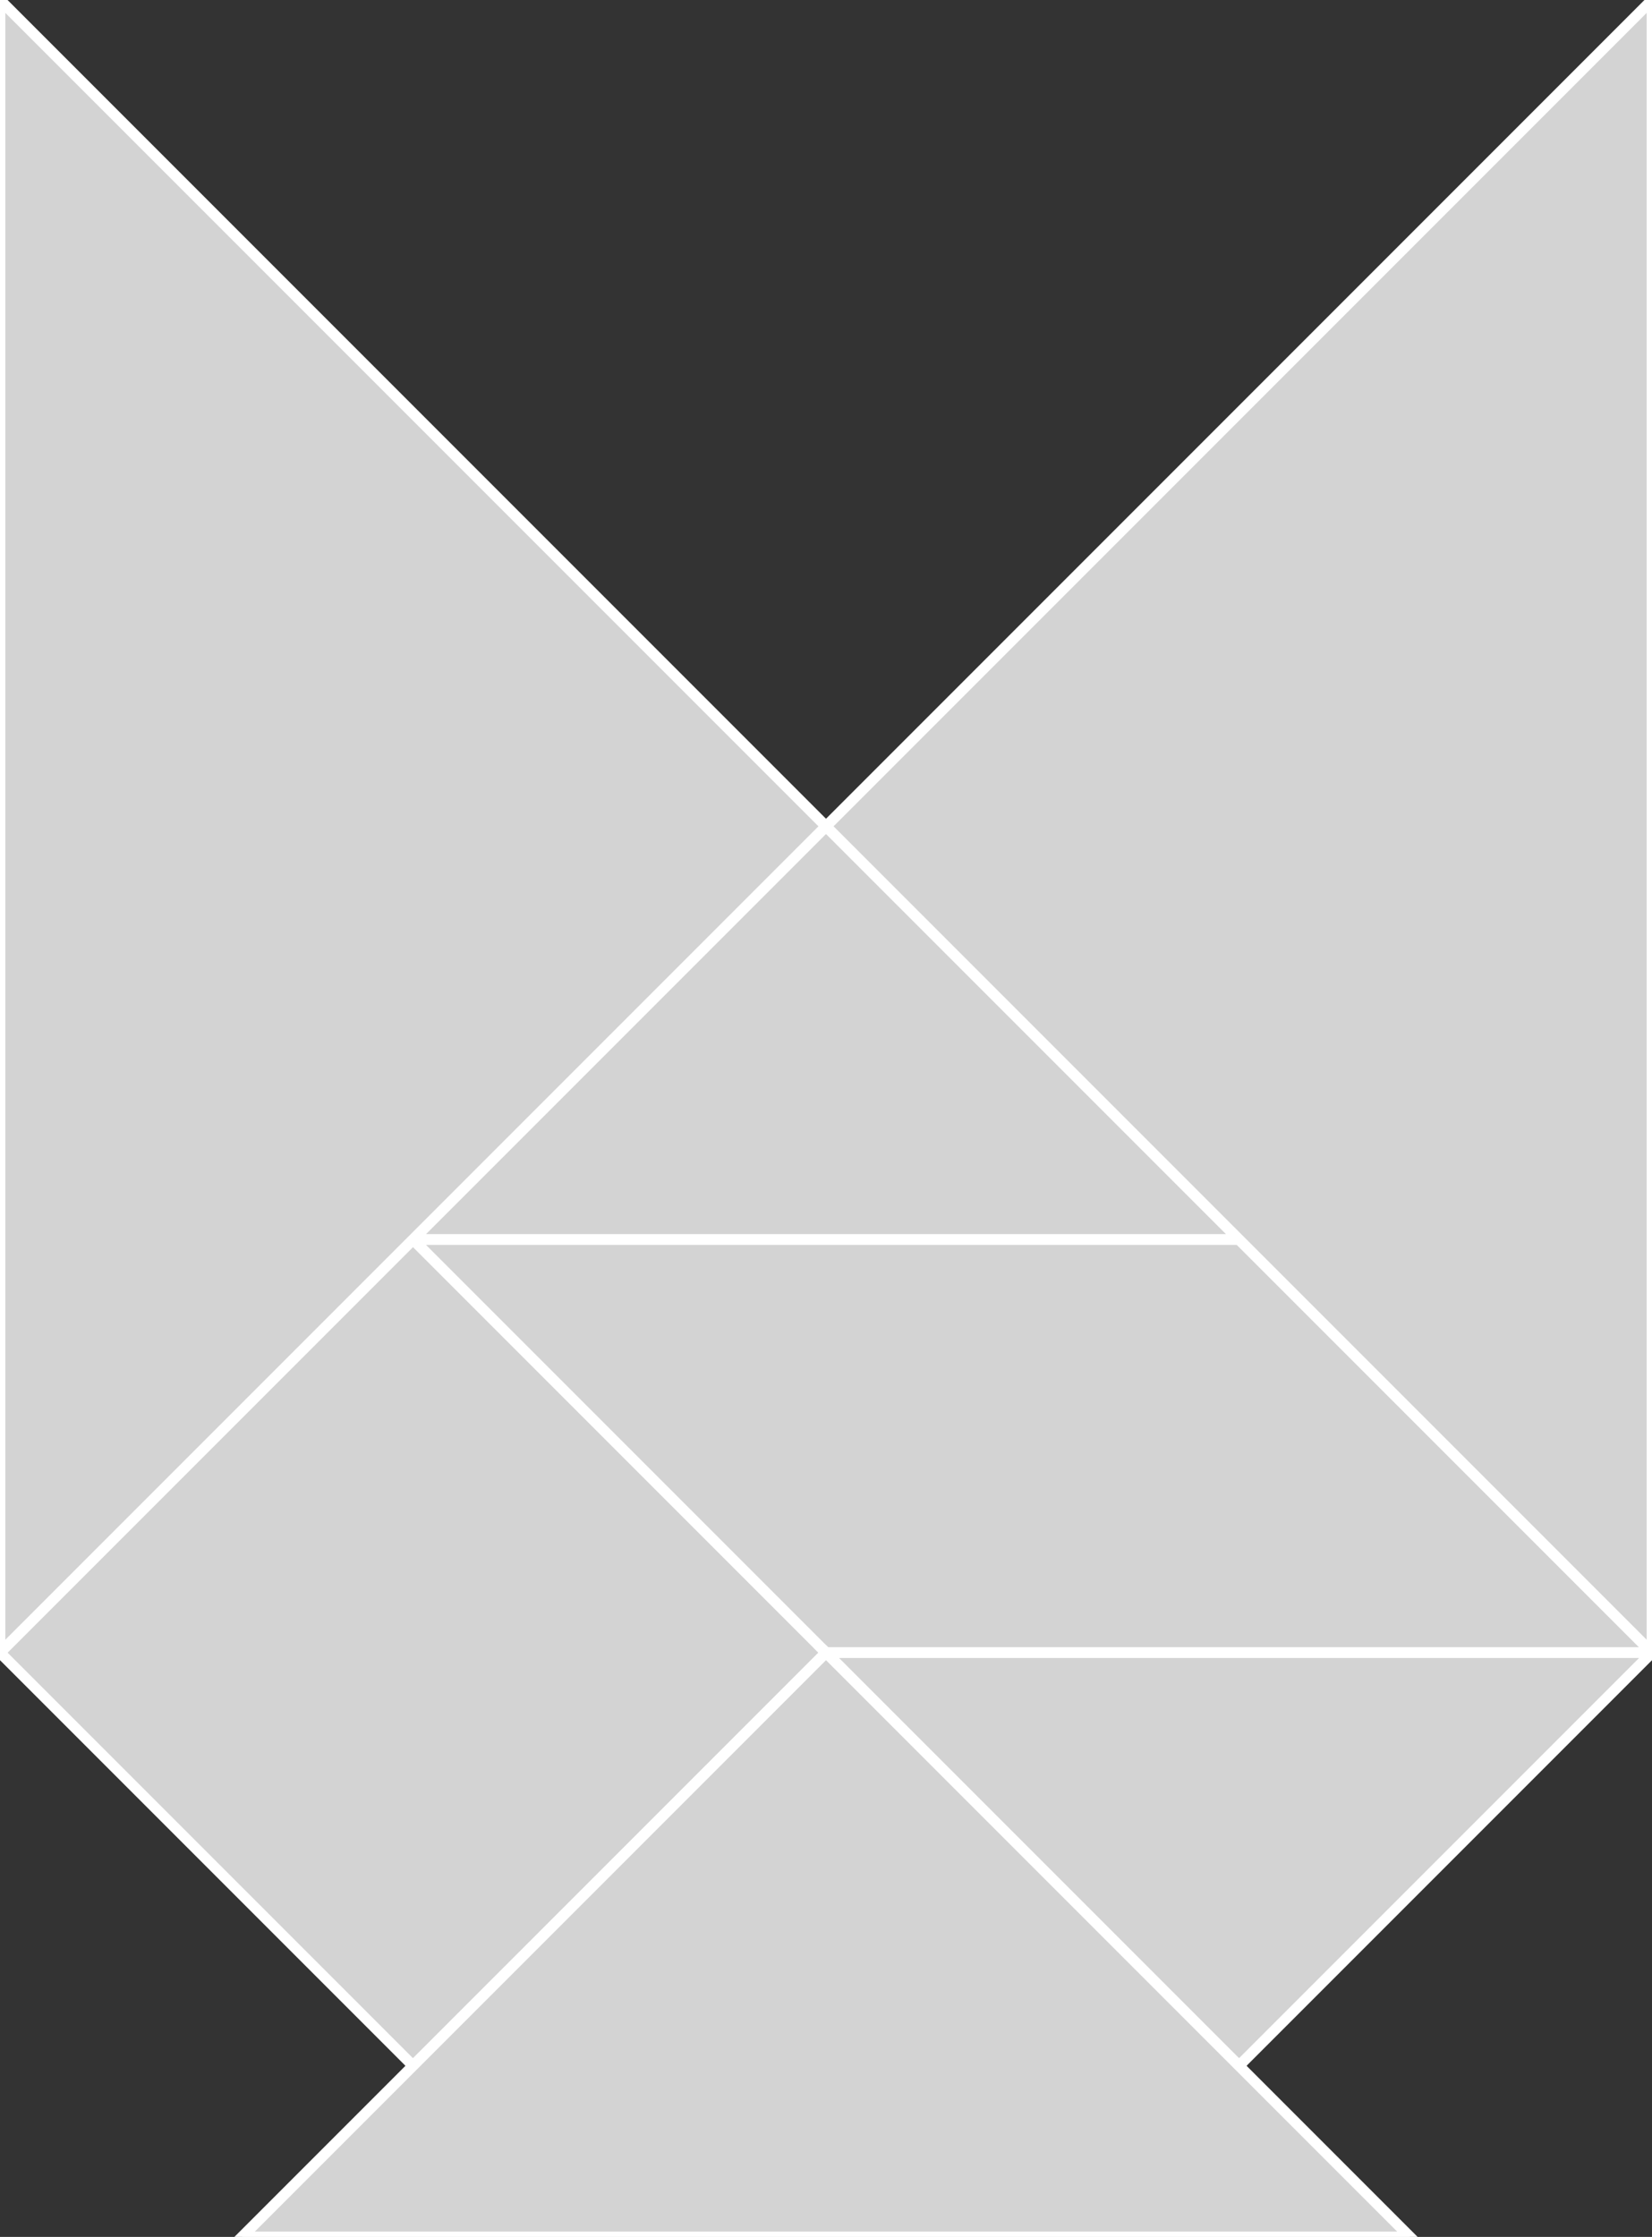<?xml version="1.0" encoding="utf-8"?>
<svg baseProfile="full" height="100%" version="1.1" viewBox="0 0 154.324 208.886" width="100%" xmlns="http://www.w3.org/2000/svg" xmlns:ev="http://www.w3.org/2001/xml-events" xmlns:xlink="http://www.w3.org/1999/xlink"><rect x="0" y="0" width="154.324" height="208.886" fill="#333333" stroke="none"/><defs/><polygon fill="lightgray" id="1" points="38.581,192.905 0.0,154.324 38.581,115.743 77.162,154.324" stroke="white" strokewidth="1"/><polygon fill="lightgray" id="2" points="38.581,115.743 115.743,115.743 154.324,154.324 77.162,154.324" stroke="white" strokewidth="1"/><polygon fill="lightgray" id="3" points="115.743,192.905 77.162,154.324 154.324,154.324" stroke="white" strokewidth="1"/><polygon fill="lightgray" id="4" points="38.581,115.743 115.743,115.743 77.162,77.162" stroke="white" strokewidth="1"/><polygon fill="lightgray" id="5" points="131.724,208.886 22.6,208.886 77.162,154.324" stroke="white" strokewidth="1"/><polygon fill="lightgray" id="6" points="0.0,154.324 77.162,77.162 0.0,0.0" stroke="white" strokewidth="1"/><polygon fill="lightgray" id="7" points="154.324,154.324 77.162,77.162 154.324,0.0" stroke="white" strokewidth="1"/></svg>